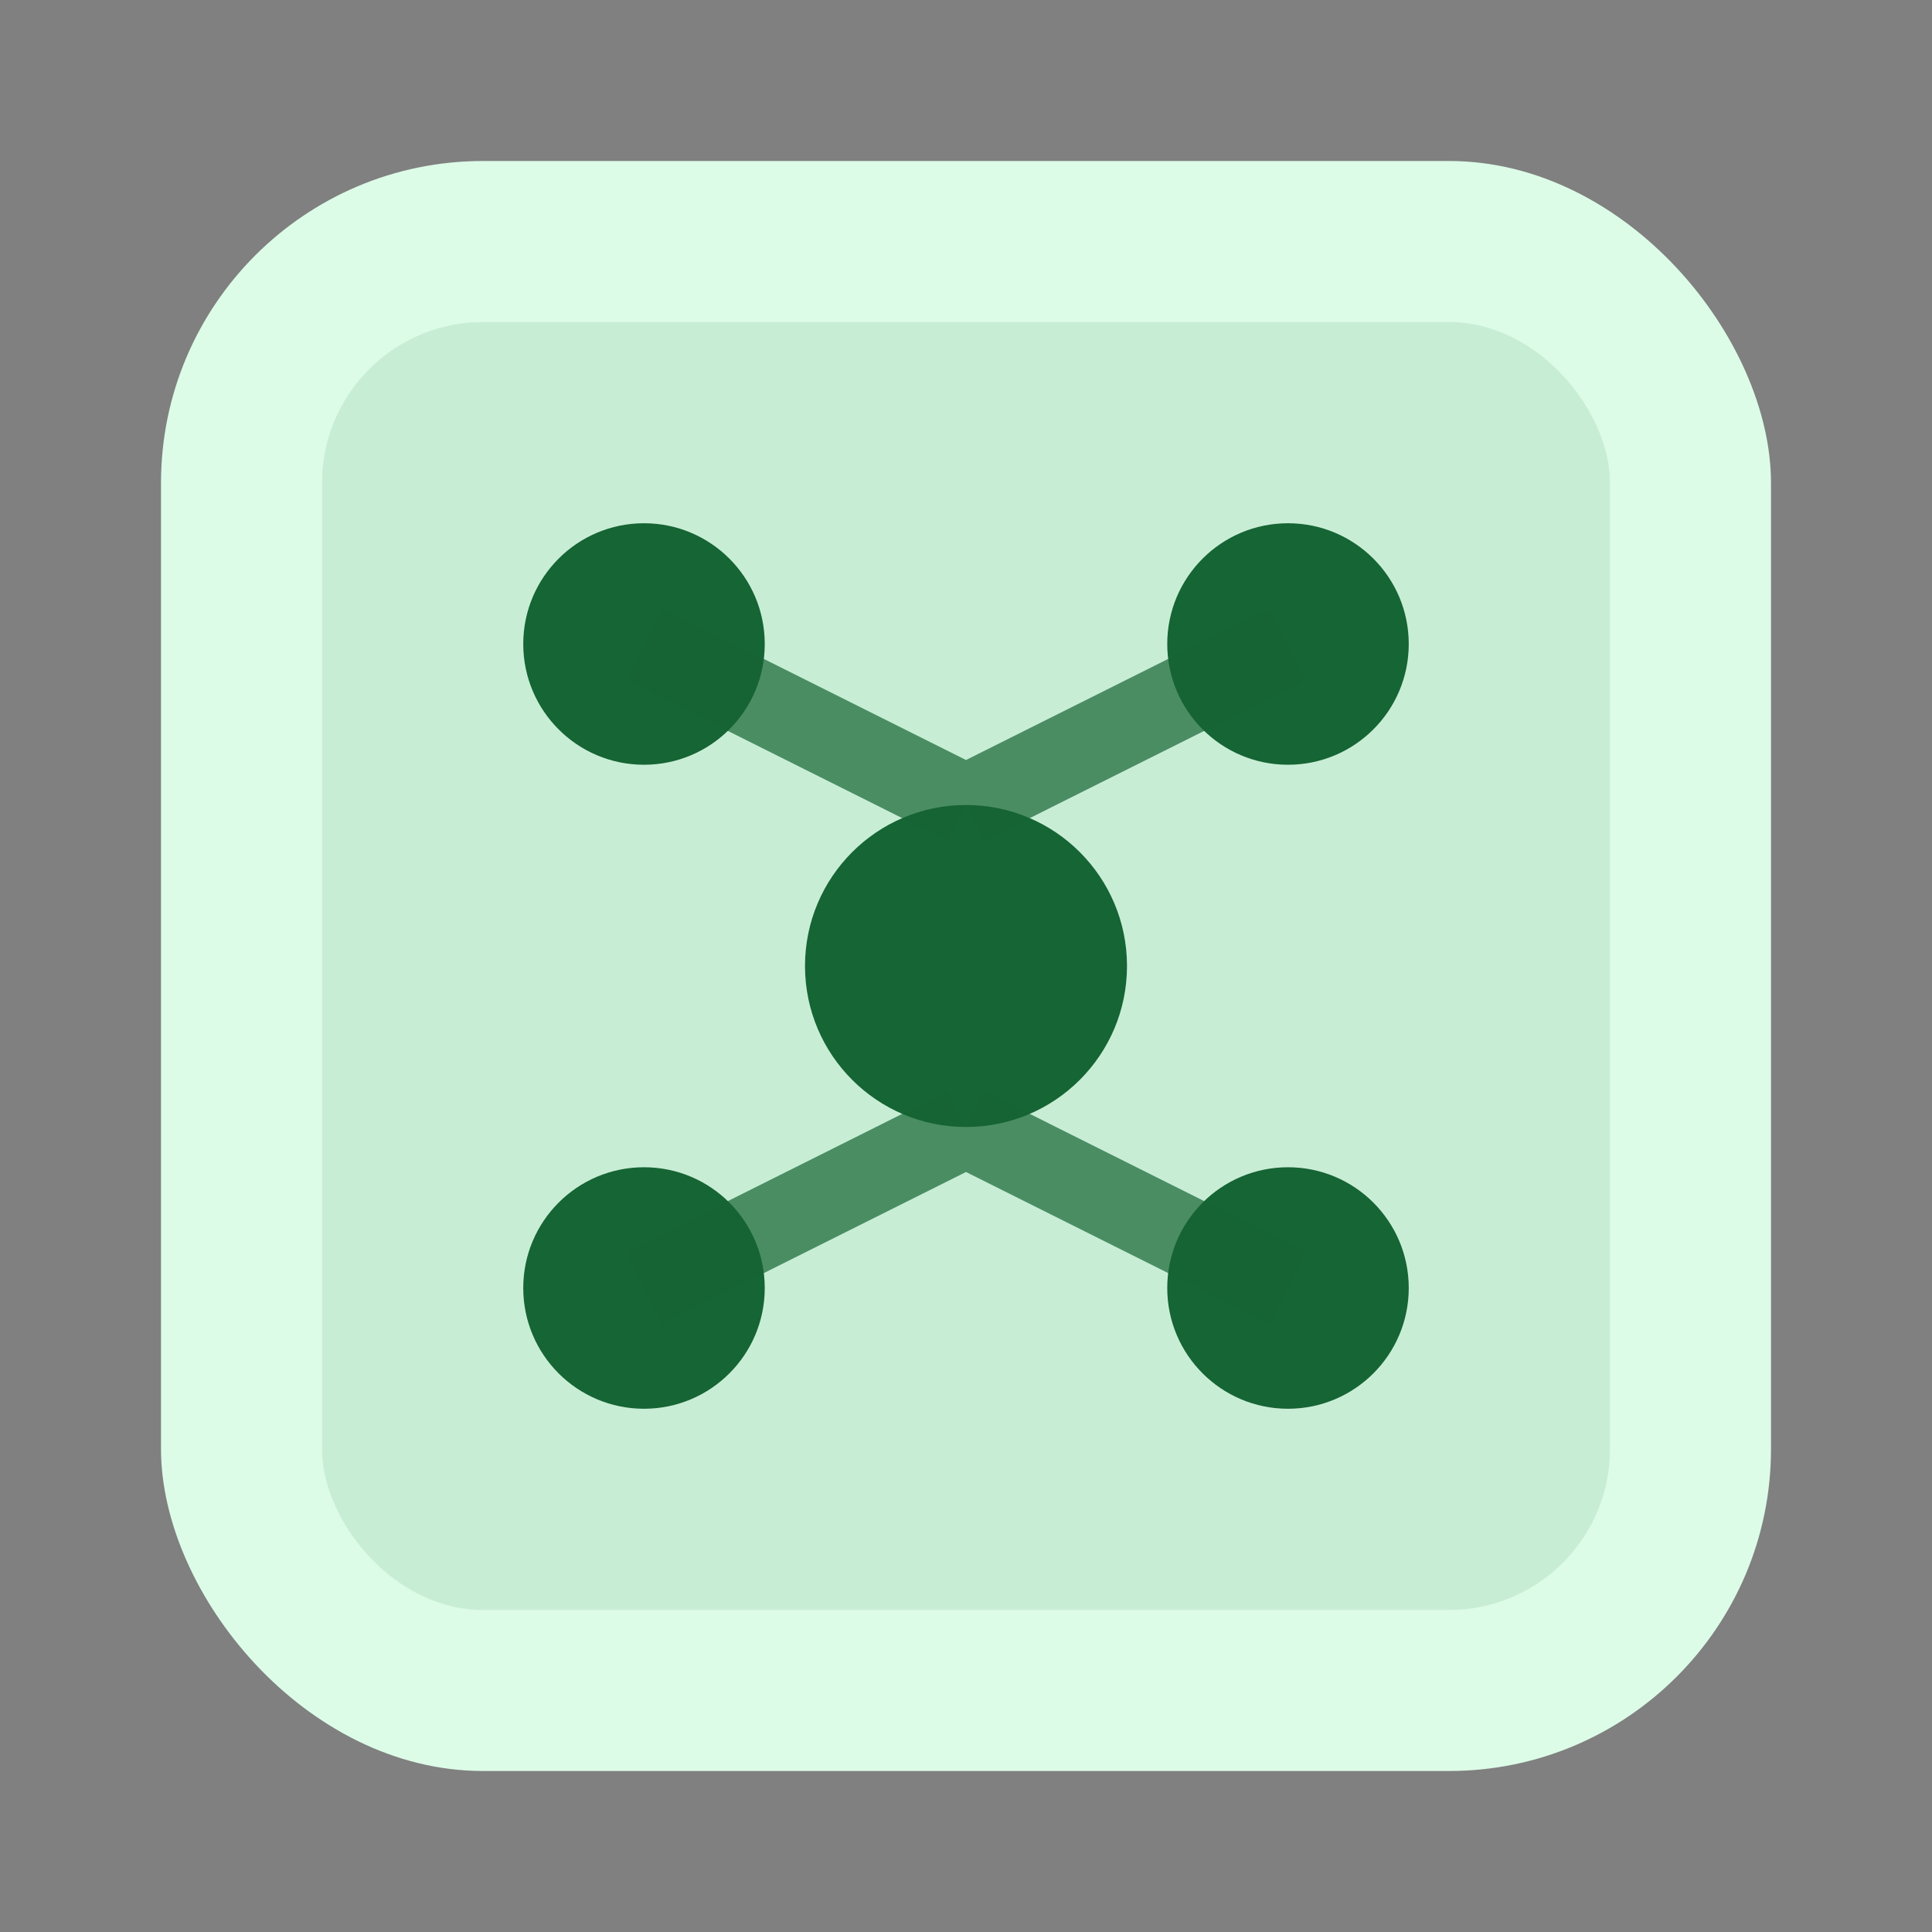 <svg width="24" height="24" viewBox="0 0 24 24" fill="none" xmlns="http://www.w3.org/2000/svg">
  <rect x="0" y="0" width="24" height="24" fill="#808080" stroke="none"/>
  <rect x="2" y="2" width="20" height="20" rx="4" fill="#DCFCE7"/>
  <rect x="4" y="4" width="16" height="16" rx="2" fill="#166534" opacity="0.1"/>
  <circle cx="8" cy="8" r="1.5" fill="#166534"/>
  <circle cx="16" cy="8" r="1.5" fill="#166534"/>
  <circle cx="12" cy="12" r="2" fill="#166534"/>
  <circle cx="8" cy="16" r="1.5" fill="#166534"/>
  <circle cx="16" cy="16" r="1.5" fill="#166534"/>
  <path d="M8 8L12 10M16 8L12 10M12 14L8 16M12 14L16 16" stroke="#166534" stroke-width="1" opacity="0.7"/>
</svg>

